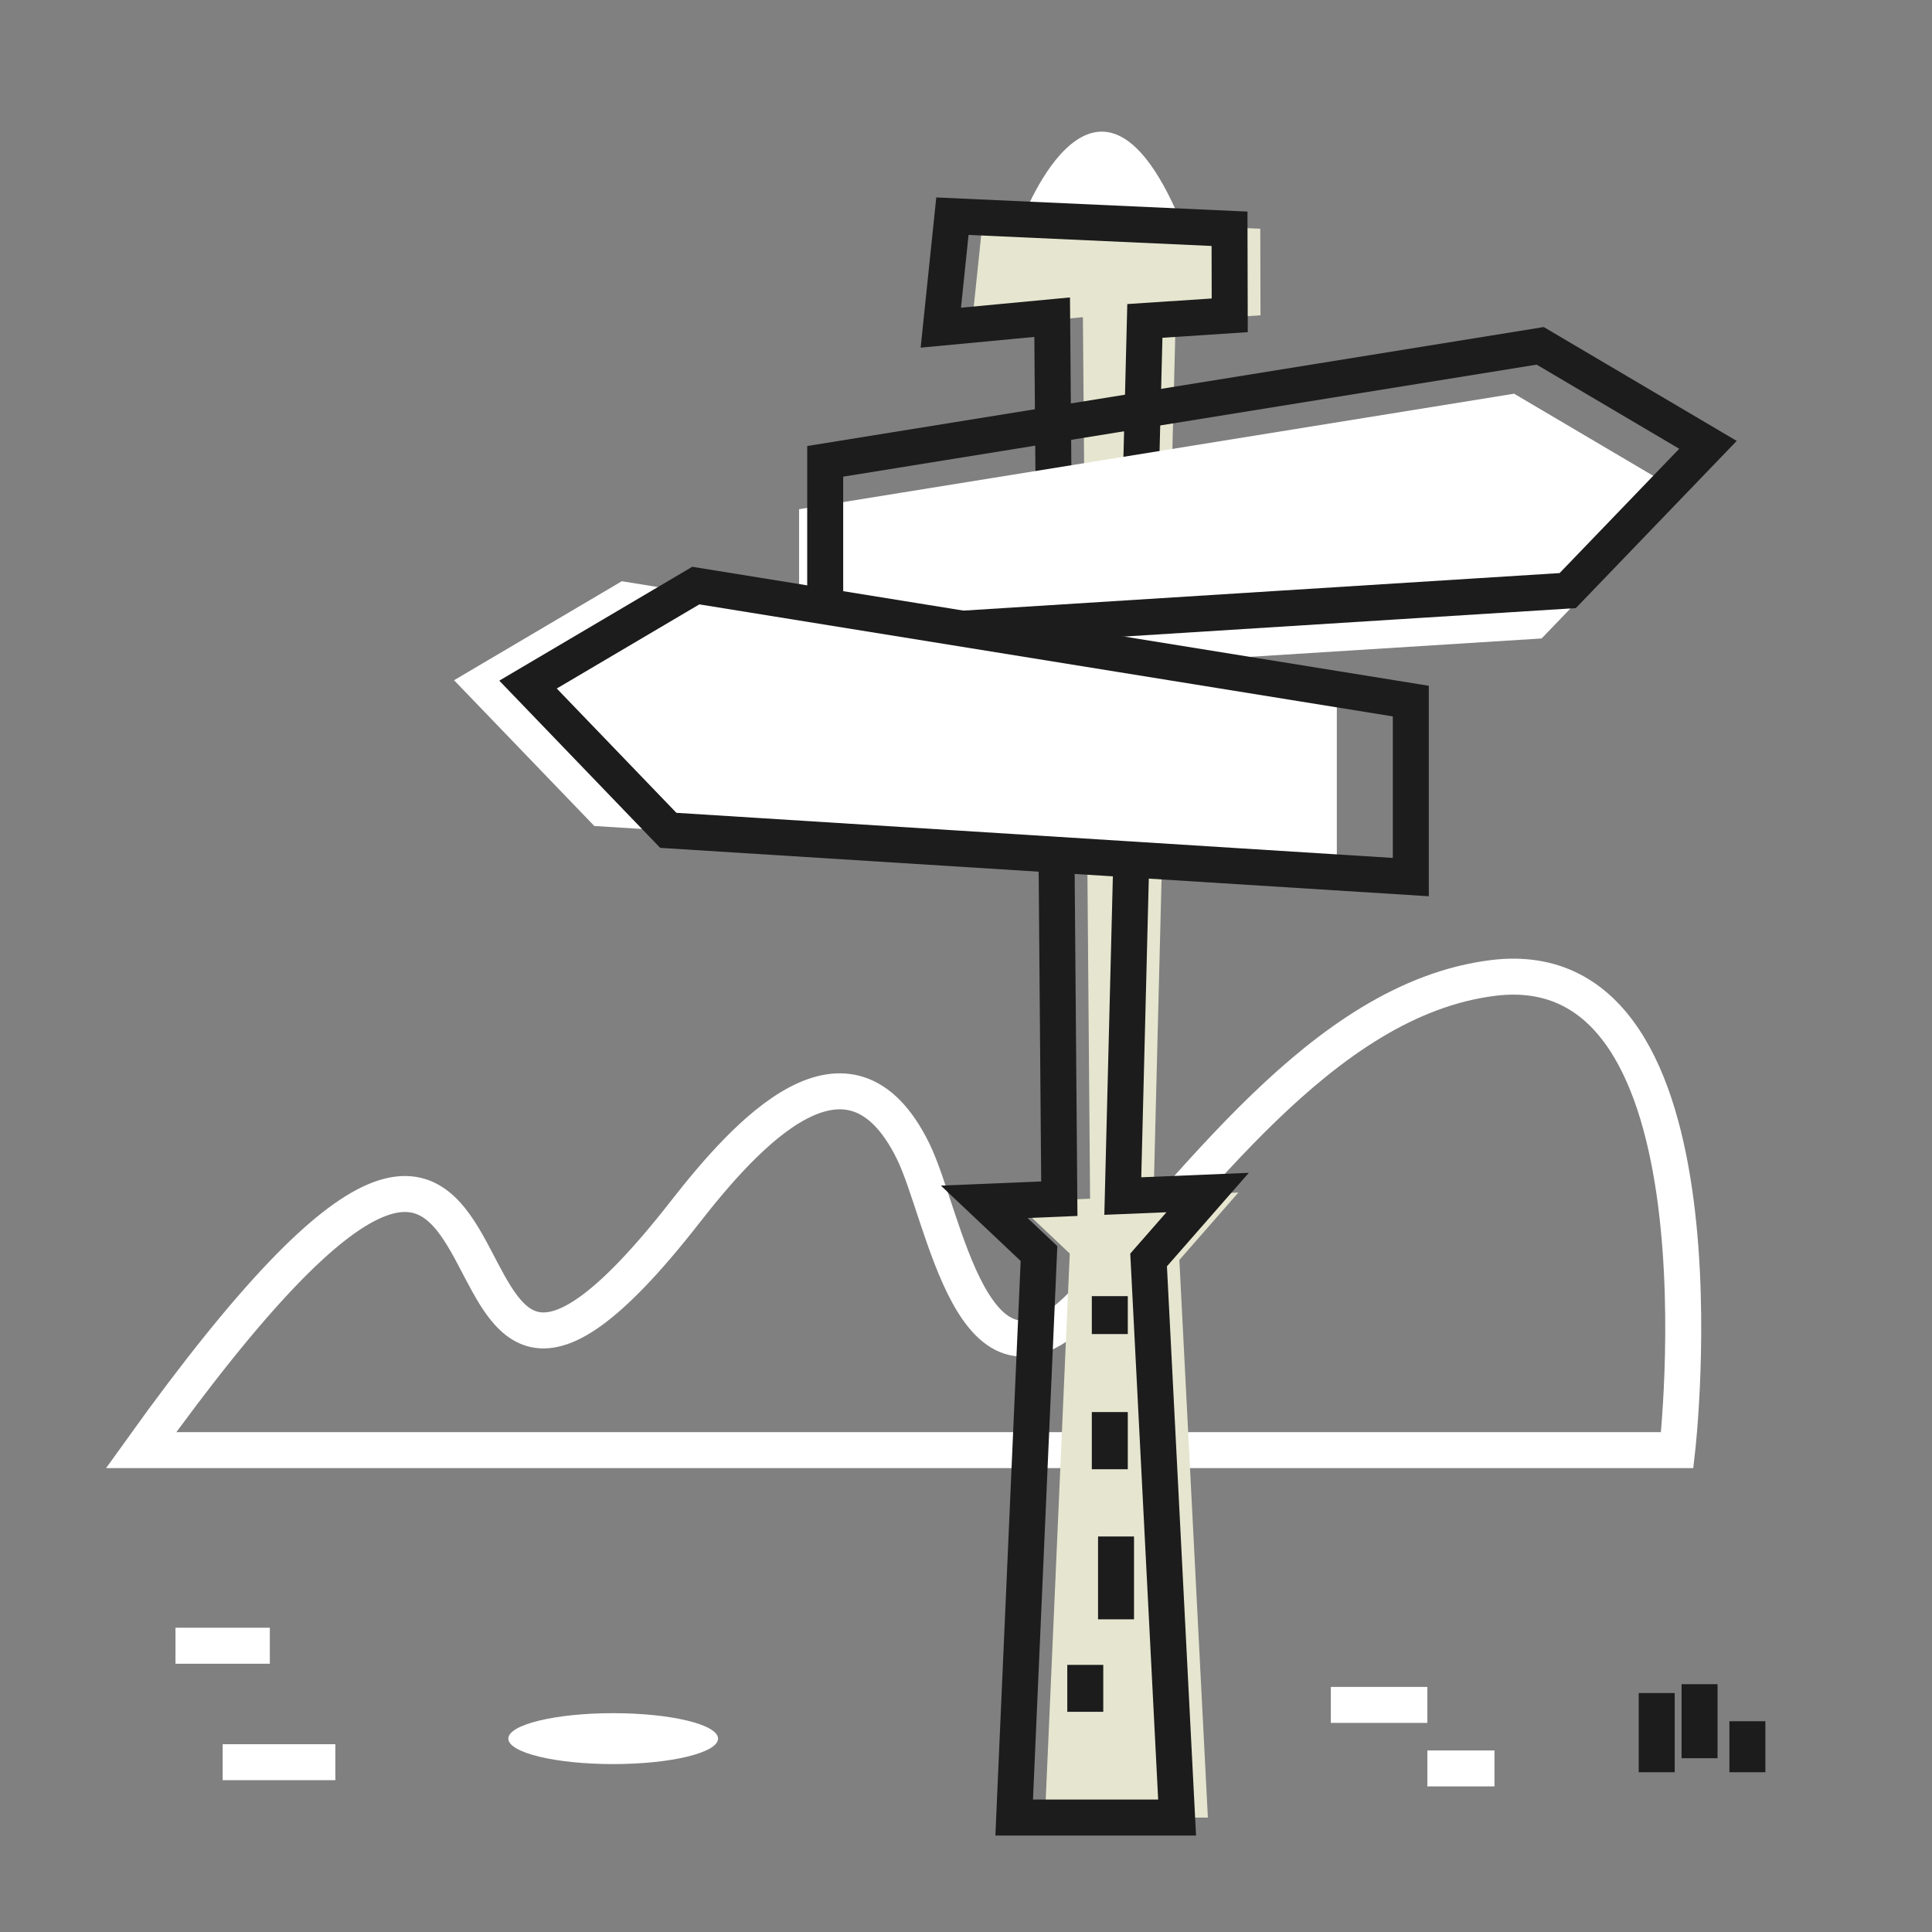 <svg xmlns="http://www.w3.org/2000/svg" viewBox="0 0 444 444" width="444" height="444"
     preserveAspectRatio="xMidYMid meet" style="width: 100%; height: 100%; transform: translate3d(0px, 0px, 0px);">
    <rect x="0" y="0" width="444" height="444" fill="#808080" stroke="none"/>
    <defs>
        <clipPath id="__lottie_element_247">
            <rect width="444" height="444" x="0" y="0"/>
        </clipPath>
    </defs>
    <g clip-path="url(#__lottie_element_247)">
        <g transform="matrix(1,0,0,1,11.753,3.71)" opacity="1" style="display: block;">
            <g opacity="1" transform="matrix(1,0,0,1,203.815,275.204)">
                <path stroke-linecap="butt" stroke-linejoin="miter" fill-opacity="0" stroke-miterlimit="10"
                      stroke="rgb(255,255,255)" stroke-opacity="1" stroke-width="8.269"
                      d=" M169.879,54.346 C169.879,54.346 183.143,-61.013 127.598,-54.174 C87.938,-49.29 58.206,-4.487 32.791,21.264 C7.844,46.539 1.615,0.589 -5.726,-14.357 C-20.537,-44.506 -44.142,-18.275 -58.125,-0.369 C-130.01,91.695 -78.44,-91.695 -183.142,54.346 C-183.142,54.346 169.879,54.346 169.879,54.346z"/>
            </g>
        </g>
        <g transform="matrix(1,0,0,1,11.753,3.71)" opacity="1" style="display: block;">
            <g opacity="1" transform="matrix(1,0,0,1,241.64,24.313)">
                <path fill="rgb(255,255,255)" fill-opacity="1"
                      d=" M-18.447,22.387 C-18.447,22.387 -1.079,-24.063 18.447,24.063"/>
            </g>
            <g opacity="1" transform="matrix(1,0,0,1,244.727,229.98)">
                <path fill="rgb(230,230,208)" fill-opacity="1"
                      d=" M13.693,-159.937 C13.693,-159.937 33.199,-161.223 33.199,-161.223 C33.199,-161.223 33.149,-181.116 33.149,-181.116 C33.149,-181.116 -30.533,-184.01 -30.533,-184.01 C-30.533,-184.01 -33.199,-158.383 -33.199,-158.383 C-33.199,-158.383 -7.611,-160.797 -7.611,-160.797 C-7.611,-160.797 -5.965,41.788 -5.965,41.788 C-5.965,41.788 -23.221,42.504 -23.221,42.504 C-23.221,42.504 -10.635,54.392 -10.635,54.392 C-10.635,54.392 -16.338,184.01 -16.338,184.01 C-16.338,184.01 21.105,184.01 21.105,184.01 C21.105,184.01 14.553,55.865 14.553,55.865 C14.553,55.865 28.12,40.372 28.12,40.372 C28.12,40.372 8.624,41.181 8.624,41.181 C8.624,41.181 13.693,-159.937 13.693,-159.937z"/>
            </g>
            <g opacity="1" transform="matrix(1,0,0,1,237.658,229.98)">
                <path stroke-linecap="butt" stroke-linejoin="miter" fill-opacity="0" stroke-miterlimit="10"
                      stroke="rgb(28,28,28)" stroke-opacity="1" stroke-width="8.269"
                      d=" M13.693,-159.937 C13.693,-159.937 33.199,-161.223 33.199,-161.223 C33.199,-161.223 33.149,-181.116 33.149,-181.116 C33.149,-181.116 -30.533,-184.01 -30.533,-184.01 C-30.533,-184.01 -33.199,-158.383 -33.199,-158.383 C-33.199,-158.383 -7.611,-160.797 -7.611,-160.797 C-7.611,-160.797 -5.965,41.788 -5.965,41.788 C-5.965,41.788 -23.221,42.504 -23.221,42.504 C-23.221,42.504 -10.635,54.392 -10.635,54.392 C-10.635,54.392 -16.339,184.01 -16.339,184.01 C-16.339,184.01 21.103,184.01 21.103,184.01 C21.103,184.01 14.553,55.865 14.553,55.865 C14.553,55.865 28.12,40.372 28.12,40.372 C28.12,40.372 8.624,41.181 8.624,41.181 C8.624,41.181 13.693,-159.937 13.693,-159.937z"/>
            </g>
            <g opacity="1" transform="matrix(1,0,0,1,0,0)">
                <path stroke-linecap="butt" stroke-linejoin="miter" fill-opacity="0" stroke-miterlimit="10"
                      stroke="rgb(28,28,28)" stroke-opacity="1" stroke-width="8.269"
                      d=" M243.296,294.162 C243.296,294.162 243.296,302.876 243.296,302.876"/>
            </g>
            <g opacity="1" transform="matrix(1,0,0,1,0,0)">
                <path stroke-linecap="butt" stroke-linejoin="miter" fill-opacity="0" stroke-miterlimit="10"
                      stroke="rgb(28,28,28)" stroke-opacity="1" stroke-width="8.269"
                      d=" M243.296,320.799 C243.296,320.799 243.296,333.942 243.296,333.942"/>
            </g>
            <g opacity="1" transform="matrix(1,0,0,1,0,0)">
                <path stroke-linecap="butt" stroke-linejoin="miter" fill-opacity="0" stroke-miterlimit="10"
                      stroke="rgb(28,28,28)" stroke-opacity="1" stroke-width="8.269"
                      d=" M244.727,349.397 C244.727,349.397 244.727,368.43 244.727,368.43"/>
            </g>
            <g opacity="1" transform="matrix(1,0,0,1,0,0)">
                <path stroke-linecap="butt" stroke-linejoin="miter" fill-opacity="0" stroke-miterlimit="10"
                      stroke="rgb(28,28,28)" stroke-opacity="1" stroke-width="8.269"
                      d=" M237.658,378.904 C237.658,378.904 237.658,389.683 237.658,389.683"/>
            </g>
        </g>
        <g transform="matrix(1,0,0,1,11.753,3.71)" opacity="1" style="display: block;">
            <g opacity="1" transform="matrix(1,0,0,1,273.326,120.265)">
                <path fill="rgb(255,255,255)" fill-opacity="1"
                      d=" M-101.436,-6.952 C-101.436,-6.952 62.883,-33.496 62.883,-33.496 C62.883,-33.496 101.437,-10.744 101.437,-10.744 C101.437,-10.744 69.205,22.752 69.205,22.752 C69.205,22.752 -101.436,33.496 -101.436,33.496 C-101.436,33.496 -101.436,-6.952 -101.436,-6.952z"/>
            </g>
            <g opacity="1" transform="matrix(1,0,0,1,279.326,109.265)">
                <path stroke-linecap="butt" stroke-linejoin="miter" fill-opacity="0" stroke-miterlimit="10"
                      stroke="rgb(28,28,28)" stroke-opacity="1" stroke-width="8.269"
                      d=" M-101.436,-6.952 C-101.436,-6.952 62.883,-33.496 62.883,-33.496 C62.883,-33.496 101.437,-10.744 101.437,-10.744 C101.437,-10.744 69.205,22.752 69.205,22.752 C69.205,22.752 -101.436,33.496 -101.436,33.496 C-101.436,33.496 -101.436,-6.952 -101.436,-6.952z"/>
            </g>
        </g>
        <g transform="matrix(1,0,0,1,11.753,3.71)" opacity="1" style="display: block;">
            <g opacity="1" transform="matrix(1,0,0,1,194.033,163.361)">
                <path fill="rgb(255,255,255)" fill-opacity="1"
                      d=" M101.437,-6.952 C101.437,-6.952 -62.884,-33.496 -62.884,-33.496 C-62.884,-33.496 -101.437,-10.744 -101.437,-10.744 C-101.437,-10.744 -69.205,22.752 -69.205,22.752 C-69.205,22.752 101.437,33.496 101.437,33.496 C101.437,33.496 101.437,-6.952 101.437,-6.952z"/>
            </g>
            <g opacity="1" transform="matrix(1,0,0,1,211.033,164.361)">
                <path stroke-linecap="butt" stroke-linejoin="miter" fill-opacity="0" stroke-miterlimit="10"
                      stroke="rgb(28,28,28)" stroke-opacity="1" stroke-width="8.269"
                      d=" M101.437,-6.952 C101.437,-6.952 -62.884,-33.496 -62.884,-33.496 C-62.884,-33.496 -101.437,-10.744 -101.437,-10.744 C-101.437,-10.744 -69.205,22.752 -69.205,22.752 C-69.205,22.752 101.437,33.496 101.437,33.496 C101.437,33.496 101.437,-6.952 101.437,-6.952z"/>
            </g>
        </g>
        <g transform="matrix(1,0,0,1,11.753,3.71)" opacity="1"
           style="display: block;">
            <g opacity="1" transform="matrix(1,0,0,1,0,0)">
                <path stroke-linecap="butt" stroke-linejoin="miter" fill-opacity="0" stroke-miterlimit="10"
                      stroke="rgb(255,255,255)" stroke-opacity="1" stroke-width="8.269"
                      d=" M316.274,402.701 C316.274,402.701 331.697,402.701 331.697,402.701"/>
            </g>
            <g opacity="1" transform="matrix(1,0,0,1,0,0)">
                <path stroke-linecap="butt" stroke-linejoin="miter" fill-opacity="0" stroke-miterlimit="10"
                      stroke="rgb(255,255,255)" stroke-opacity="1" stroke-width="8.269"
                      d=" M294.09,388.102 C294.09,388.102 316.274,388.102 316.274,388.102"/>
            </g>
            <g opacity="1" transform="matrix(1,0,0,1,0,0)">
                <path stroke-linecap="butt" stroke-linejoin="miter" fill-opacity="0" stroke-miterlimit="10"
                      stroke="rgb(255,255,255)" stroke-opacity="1" stroke-width="8.269"
                      d=" M50.258,374.503 C50.258,374.503 28.575,374.503 28.575,374.503"/>
            </g>
            <g opacity="1" transform="matrix(1,0,0,1,0,0)">
                <path stroke-linecap="butt" stroke-linejoin="miter" fill-opacity="0" stroke-miterlimit="10"
                      stroke="rgb(255,255,255)" stroke-opacity="1" stroke-width="8.269"
                      d=" M65.315,401.264 C65.315,401.264 39.418,401.264 39.418,401.264"/>
            </g>
            <g opacity="1" transform="matrix(1,0,0,1,129.167,395.851)">
                <path fill="rgb(255,255,255)" fill-opacity="1"
                      d=" M-24.096,0 C-24.096,3.231 -13.308,5.85 0,5.85 C13.308,5.85 24.096,3.231 24.096,0 C24.096,-3.23 13.308,-5.85 0,-5.85 C-13.308,-5.85 -24.096,-3.23 -24.096,0z"/>
            </g>
        </g>
        <g transform="matrix(1,0,0,1,11.753,3.71)" opacity="1" style="display: block;">
            <g opacity="1" transform="matrix(1,0,0,1,0,0)">
                <path stroke-linecap="butt" stroke-linejoin="miter" fill-opacity="0" stroke-miterlimit="10"
                      stroke="rgb(28,28,28)" stroke-opacity="1" stroke-width="8.269"
                      d=" M368.983,403.573 C368.983,403.573 368.983,385.382 368.983,385.382"/>
            </g>
            <g opacity="1" transform="matrix(1,0,0,1,0,0)">
                <path stroke-linecap="butt" stroke-linejoin="miter" fill-opacity="0" stroke-miterlimit="10"
                      stroke="rgb(28,28,28)" stroke-opacity="1" stroke-width="8.269"
                      d=" M378.828,400.355 C378.828,400.355 378.828,383.339 378.828,383.339"/>
            </g>
            <g opacity="1" transform="matrix(1,0,0,1,0,0)">
                <path stroke-linecap="butt" stroke-linejoin="miter" fill-opacity="0" stroke-miterlimit="10"
                      stroke="rgb(28,28,28)" stroke-opacity="1" stroke-width="8.269"
                      d=" M389.821,403.573 C389.821,403.573 389.821,391.847 389.821,391.847"/>
            </g>
        </g>
    </g>
</svg>